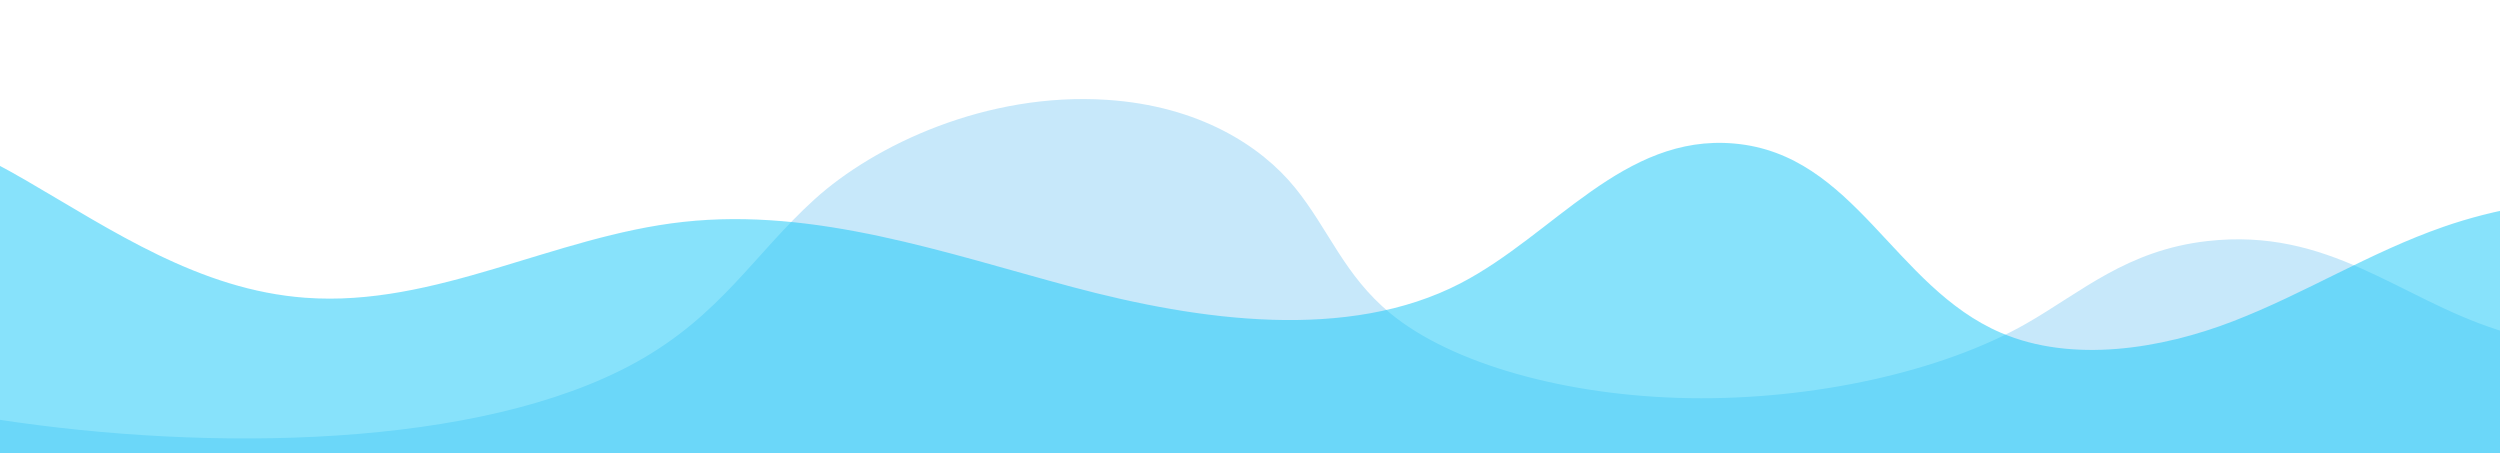 <svg width="1440" height="261" viewBox="0 0 1440 261" fill="none" xmlns="http://www.w3.org/2000/svg">
<path d="M1438.37 189.891C1381.38 171.555 1341.61 130.918 1271.39 138.862C1225.09 144.101 1198.78 168.31 1167.16 186.372C1118.79 213.997 1044.41 230.475 973.26 229.335C902.099 228.195 835.964 209.458 800.842 180.489C774.165 158.488 765.345 132.015 745.895 108.073C726.444 84.13 690.698 60.97 637.519 57.503C568.37 52.993 503.788 83.433 469.159 114.829C434.529 146.224 414.948 181.831 366.246 208.742C276.142 258.52 120.328 260.264 -1.321 241.623C-122.983 222.984 -232.776 188.587 -360.588 179.95C-493.844 170.941 -638.383 193.636 -747.311 237.628L-739.004 396.834C-650.951 382.839 -566.626 361.562 -491.444 333.919C-417.535 306.746 -342.54 271.734 -253.634 271.23C-126.051 270.509 -56.659 339.83 59.838 360.86C153.707 377.807 263.411 360.997 361.066 341.084C458.72 321.172 559.592 297.544 661.502 300.94C814.511 306.042 925.98 370.435 1076.33 382.214C1180.48 390.376 1290.19 372.162 1389.72 348.833C1489.23 325.505 1584.96 296.629 1689.51 280.973C1701.52 279.171 1713.74 277.58 1726.06 276.205L1720.82 175.704C1627.62 195.788 1517.34 215.306 1438.38 189.899L1438.37 189.891Z" fill="#C7E8FA"/>
<path d="M-293.119 353.827C-242.309 338.422 -197.859 311.445 -146.859 296.469C-74.078 275.104 10.122 280.471 77.812 310.781C144.933 340.834 192.783 392.038 251.993 431.385C311.204 470.741 395.314 498.484 464.034 470.853C516.685 449.683 543.785 403.058 570.985 361.105C598.185 319.142 636.005 274.777 693.965 266.487C751.396 258.268 806.546 289.375 843.816 325.44C881.086 361.504 908.867 404.408 953.447 434.645C998.027 464.883 1068.97 478.408 1113.34 447.965C1142.18 428.185 1153.5 394.308 1185.74 378.289C1215.07 363.712 1253.55 368.394 1285.11 379.557C1316.67 390.72 1344.78 407.669 1376.89 417.768C1446.52 439.665 1523.58 426.815 1598 416.306V126.123C1536.39 109.348 1467.28 109.828 1407.47 130.631C1364.94 145.413 1327.96 168.945 1286.19 185.065C1244.42 201.186 1193.45 209.2 1152.55 191.689C1090.79 165.244 1068.42 88.791 998.857 82.667C935.097 77.045 895.207 135.19 841.326 163.148C776.516 196.78 691.016 184.892 617.805 165.346C544.585 145.801 469.894 119.397 393.464 127.82C318.884 136.039 250.883 177.01 175.923 171.51C114.793 167.023 64.672 132.737 14.902 103.869C-34.868 75.001 -97.028 49.261 -155.379 64.564C-193.909 74.663 -221.989 100.598 -253.609 120.971C-296.229 148.438 -348.06 166.215 -402 173.054V359.664C-367.85 368.036 -327.44 364.244 -293.129 353.848L-293.119 353.827Z" fill="#10C7F9" fill-opacity="0.5"/>
</svg>
